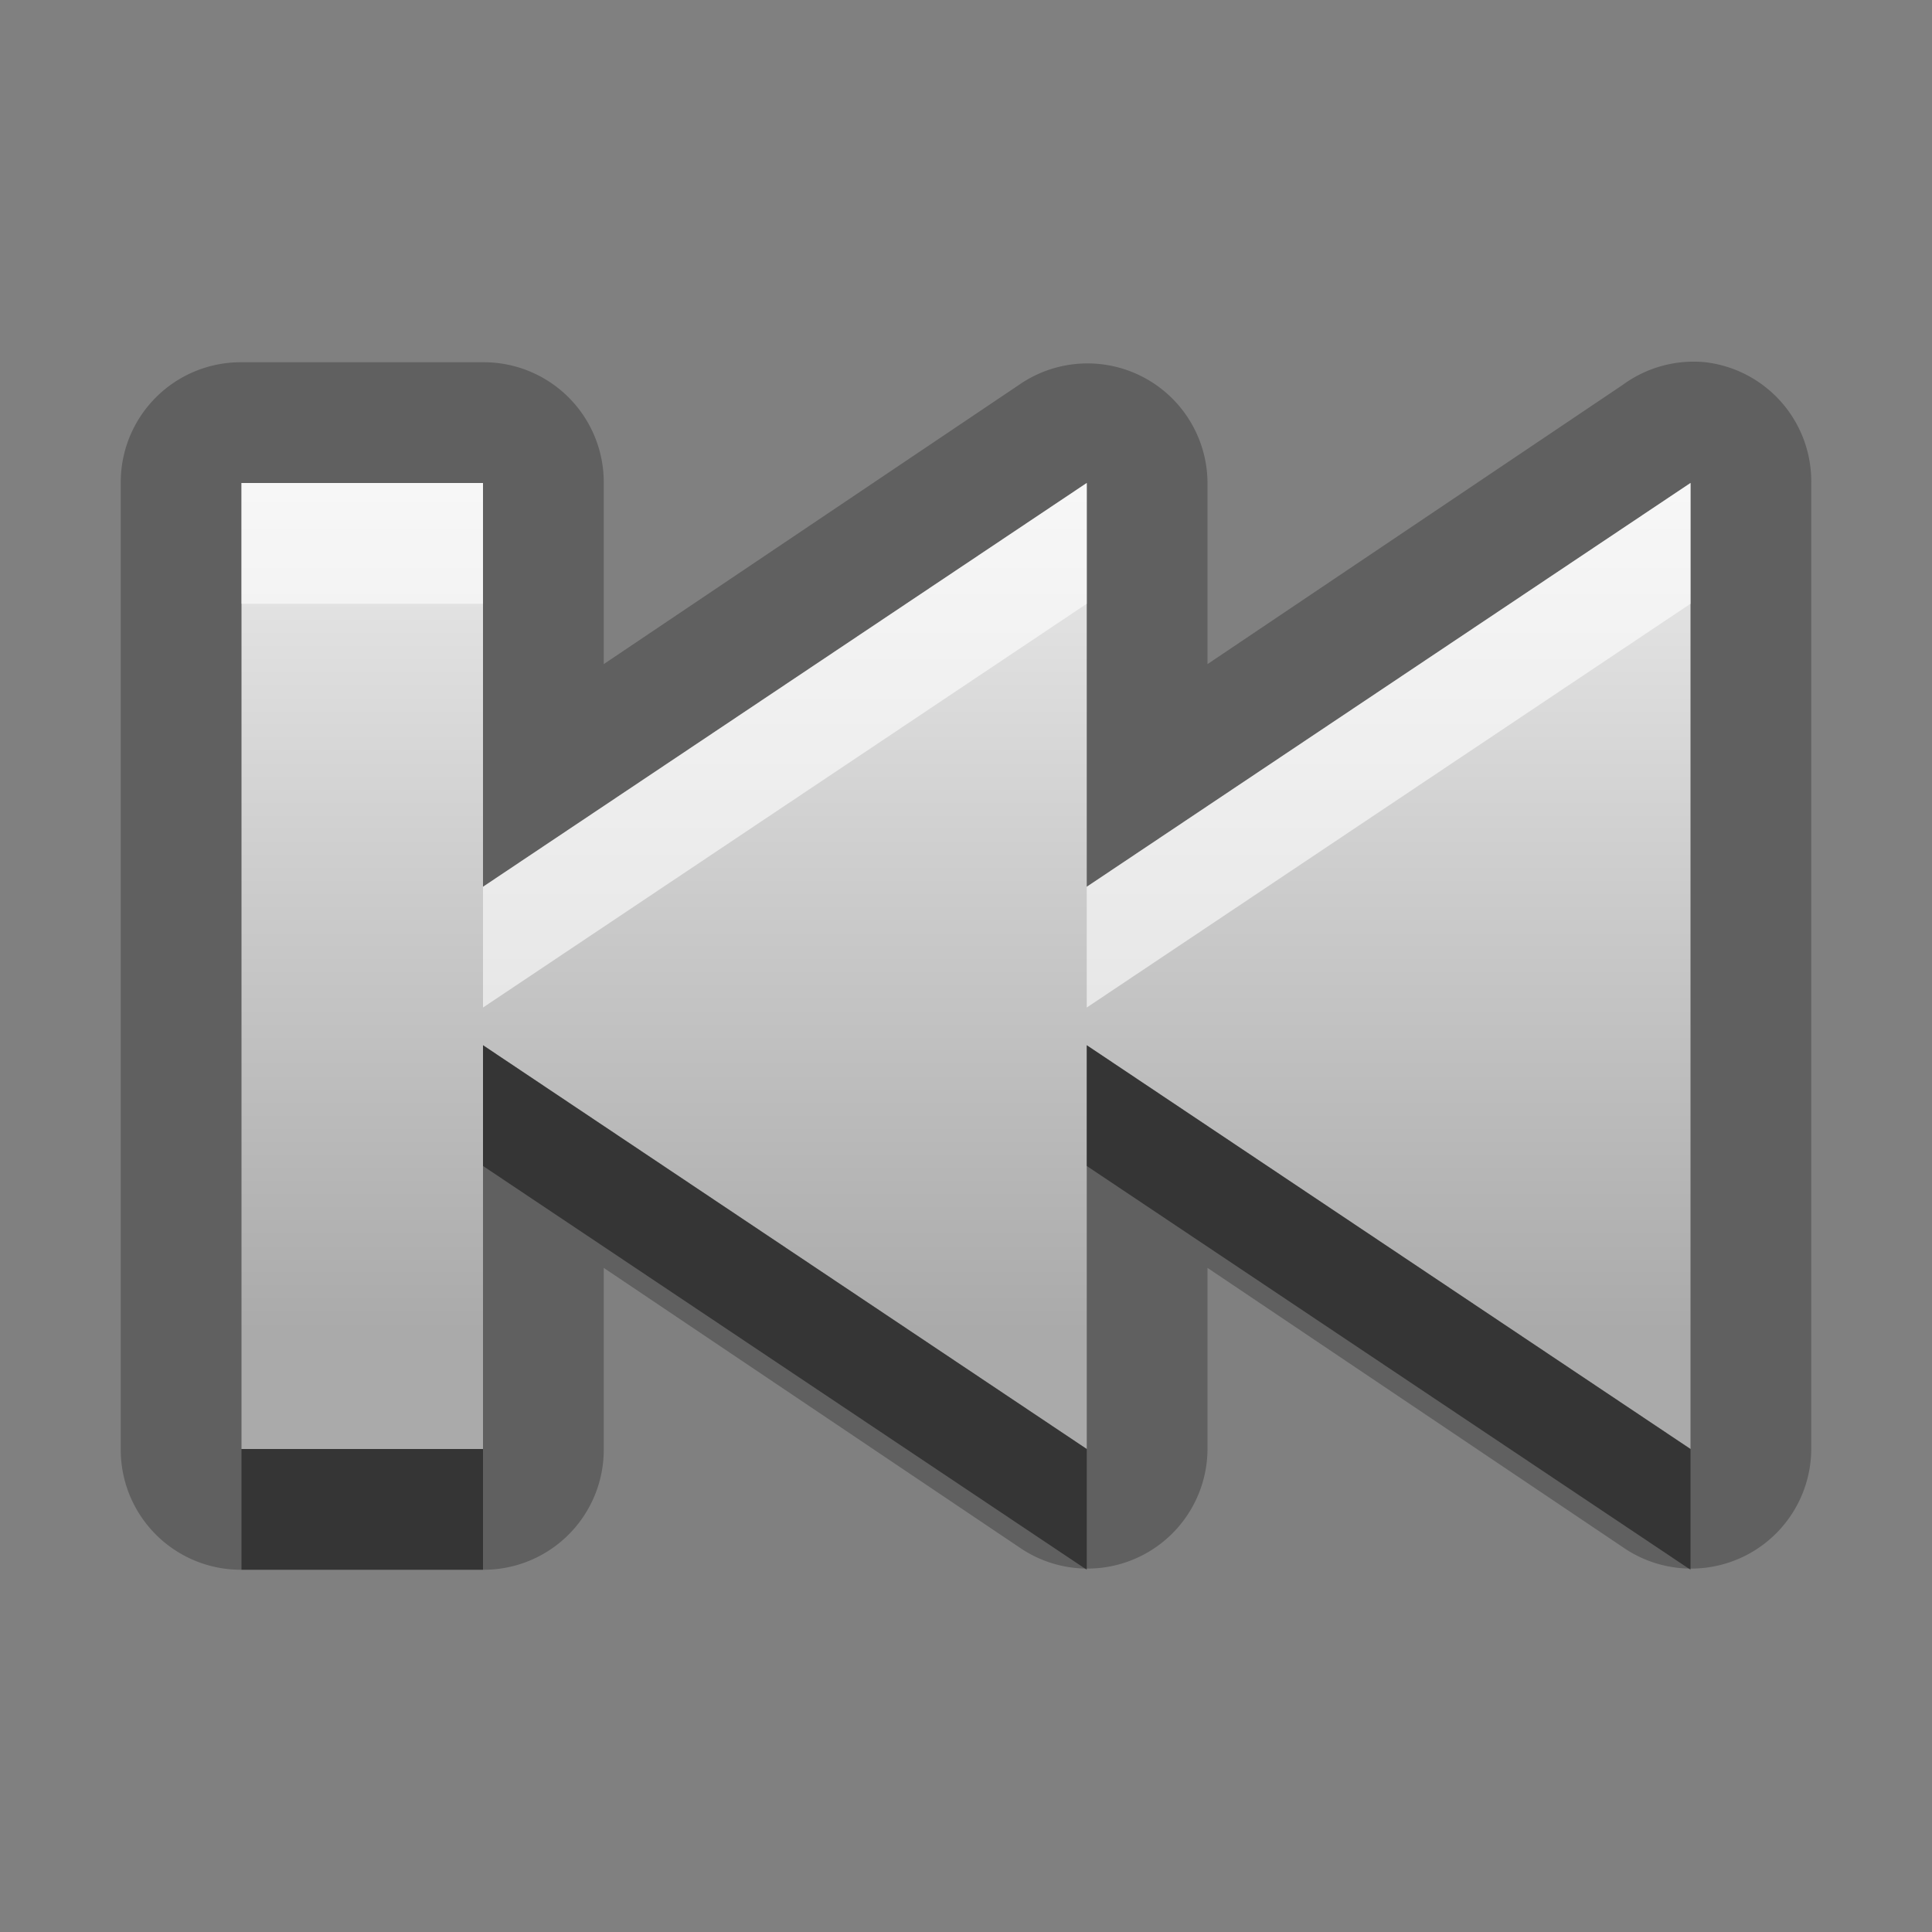 <?xml version="1.0" encoding="UTF-8" standalone="no"?>
<!-- Created with Inkscape (http://www.inkscape.org/) -->

<svg
   xmlns:dc="http://purl.org/dc/elements/1.1/"
   xmlns:cc="http://creativecommons.org/ns#"
   xmlns:rdf="http://www.w3.org/1999/02/22-rdf-syntax-ns#"
   xmlns:svg="http://www.w3.org/2000/svg"
   xmlns="http://www.w3.org/2000/svg"
   xmlns:xlink="http://www.w3.org/1999/xlink"
   xmlns:sodipodi="http://sodipodi.sourceforge.net/DTD/sodipodi-0.dtd"
   xmlns:inkscape="http://www.inkscape.org/namespaces/inkscape"
   width="16"
   height="16"
   id="svg2"
   sodipodi:version="0.32"
   inkscape:version="0.48.0 r9654"
   version="1.0"
   sodipodi:docname="media-skip-backward.svg"
   inkscape:output_extension="org.inkscape.output.svg.inkscape">
  <rect width="100%" height="100%" fill="#808080" stroke="none"/>
  <defs
     id="defs4">
    <inkscape:perspective
       sodipodi:type="inkscape:persp3d"
       inkscape:vp_x="0 : 8 : 1"
       inkscape:vp_y="0 : 1000 : 0"
       inkscape:vp_z="16 : 8 : 1"
       inkscape:persp3d-origin="8 : 5.3333333 : 1"
       id="perspective18" />
    <linearGradient
       id="StandardGradient"
       gradientTransform="scale(1.195,0.837)"
       x1="5.804"
       y1="4.781"
       x2="5.804"
       y2="13.169"
       gradientUnits="userSpaceOnUse">
      <stop
         style="stop-color:#000000;stop-opacity:0.863;"
         offset="0"
         id="stop3389" />
      <stop
         style="stop-color:#000000;stop-opacity:0.471;"
         offset="1"
         id="stop3391" />
    </linearGradient>
    <linearGradient
       inkscape:collect="always"
       xlink:href="#StandardGradient"
       id="linearGradient2399"
       gradientUnits="userSpaceOnUse"
       gradientTransform="matrix(1.195,0,0,0.837,21,0)"
       x1="5.804"
       y1="4.781"
       x2="5.804"
       y2="13.169" />
    <inkscape:perspective
       id="perspective3648"
       inkscape:persp3d-origin="0.5 : 0.33333333 : 1"
       inkscape:vp_z="1 : 0.5 : 1"
       inkscape:vp_y="0 : 1000 : 0"
       inkscape:vp_x="0 : 0.5 : 1"
       sodipodi:type="inkscape:persp3d" />
    <linearGradient
       inkscape:collect="always"
       xlink:href="#StandardGradient"
       id="linearGradient3627"
       gradientUnits="userSpaceOnUse"
       gradientTransform="matrix(1.195,0,0,0.837,1,0)"
       x1="5.804"
       y1="4.781"
       x2="5.804"
       y2="13.169" />
    <clipPath
       clipPathUnits="userSpaceOnUse"
       id="clipPath3634">
      <path
         style="fill:#ff00ff;fill-opacity:1;stroke:none;display:inline"
         d="m -20,0 0,16 16,0 0,-16 -16,0 z m 2,4 2,0 0,3.344 L -11,4 -11,7.344 -6,4 -6,12 -11,8.656 -11,12 -16,8.656 -16,12 l -2,0 0,-8 z"
         id="path3636" />
    </clipPath>
    <filter
       inkscape:collect="always"
       id="filter3638">
      <feGaussianBlur
         inkscape:collect="always"
         stdDeviation="0.3"
         id="feGaussianBlur3640" />
    </filter>
    <linearGradient
       inkscape:collect="always"
       xlink:href="#StandardGradient-3"
       id="linearGradient2399-8"
       gradientUnits="userSpaceOnUse"
       gradientTransform="matrix(1.195,0,0,0.837,21,-2.8797274e-7)"
       x1="5.804"
       y1="4.781"
       x2="5.804"
       y2="13.169" />
    <linearGradient
       id="StandardGradient-3"
       gradientTransform="matrix(1.077,0,0,0.923,-0.008,0.158)"
       x1="10.006"
       y1="4.163"
       x2="10.006"
       y2="17.168"
       gradientUnits="userSpaceOnUse">
      <stop
         id="stop3337"
         offset="0"
         style="stop-color:#ebebeb;stop-opacity:1;" />
      <stop
         id="stop3339"
         offset="1"
         style="stop-color:#aaaaaa;stop-opacity:1;" />
    </linearGradient>
  </defs>
  <sodipodi:namedview
     id="base"
     pagecolor="#ffffff"
     bordercolor="#e7e7e7"
     borderopacity="1"
     inkscape:pageopacity="0.0"
     inkscape:pageshadow="2"
     inkscape:zoom="34.083333"
     inkscape:cx="-5.9062498"
     inkscape:cy="6.222056"
     inkscape:document-units="px"
     inkscape:current-layer="layer1"
     showgrid="true"
     inkscape:showpageshadow="false"
     showguides="true"
     inkscape:guide-bbox="true"
     inkscape:window-width="1920"
     inkscape:window-height="1026"
     inkscape:window-x="0"
     inkscape:window-y="25"
     inkscape:window-maximized="1">
    <sodipodi:guide
       orientation="1,0"
       position="0,112"
       id="guide2383" />
    <sodipodi:guide
       orientation="0,1"
       position="78.156,0"
       id="guide2389" />
    <inkscape:grid
       type="xygrid"
       id="grid3672"
       visible="true"
       enabled="true" />
    <sodipodi:guide
       orientation="1,0"
       position="22.009,4.154"
       id="guide2950" />
    <sodipodi:guide
       orientation="0,1"
       position="11.225,22.009"
       id="guide2952" />
  </sodipodi:namedview>
  <g
     inkscape:label="Calque 1"
     inkscape:groupmode="layer"
     id="layer1">
    <path
       sodipodi:type="inkscape:offset"
       inkscape:radius="0.99372214"
       inkscape:original="M 2 4 L 2 12 L 7 8.65625 L 7 12 L 12 8.65625 L 12 12 L 14 12 L 14 4 L 12 4 L 12 7.34375 L 7 4 L 7 7.34375 L 2 4 z "
       style="opacity:0.25;fill:#000000;fill-opacity:1;fill-rule:nonzero;stroke:none"
       id="path4018"
       d="M 1.875,3 A 0.994,0.994 0 0 0 1,4 l 0,8 a 0.994,0.994 0 0 0 1.562,0.812 L 6,10.5 6,12 a 0.994,0.994 0 0 0 1.562,0.812 L 11,10.5 11,12 a 0.994,0.994 0 0 0 1,1 l 2,0 a 0.994,0.994 0 0 0 1,-1 L 15,4 A 0.994,0.994 0 0 0 14,3 L 12,3 A 0.994,0.994 0 0 0 11,4 L 11,5.5 7.562,3.188 A 0.994,0.994 0 0 0 6,4 L 6,5.5 2.562,3.188 A 0.994,0.994 0 0 0 1.875,3 z"
       transform="matrix(-1,0,0,1,16,0)" />
    <path
       inkscape:connector-curvature="0"
       style="fill:url(#linearGradient2399-8);fill-opacity:1;fill-rule:nonzero;stroke:none"
       d="m 2,4 0,8 2,0 0,-3.344 L 9,12 l 0,-3.344 L 14,12 l 0,-8 -5,3.344 0,-3.344 -5,3.344 0,-3.344 -2,0 z"
       id="Symbol"
       sodipodi:nodetypes="ccccccccccccc" />
    <path
       inkscape:connector-curvature="0"
       style="opacity:0.6;fill:#ffffff;fill-opacity:1;fill-rule:nonzero;stroke:none"
       d="m 2,4 0,1 2,0 0,-1 -2,0 z m 7,0 -5,3.344 0,1 5,-3.344 0,-1 z m 5,0 -5,3.344 0,1 5,-3.344 0,-1 z"
       id="BevelShadow"
       inkscape:label="#path2401" />
    <path
       inkscape:connector-curvature="0"
       style="opacity:0.45;fill:#000000;fill-opacity:1;fill-rule:nonzero;stroke:none"
       d="m 4,8.656 0,1 L 9,13 l 0,-1 -5,-3.344 z m 5,0 0,1 L 14,13 l 0,-1 L 9,8.656 z M 2,12 l 0,1 2,0 0,-1 -2,0 z"
       id="BevelHighlight"
       inkscape:label="#path3178" />
  </g>
</svg>
